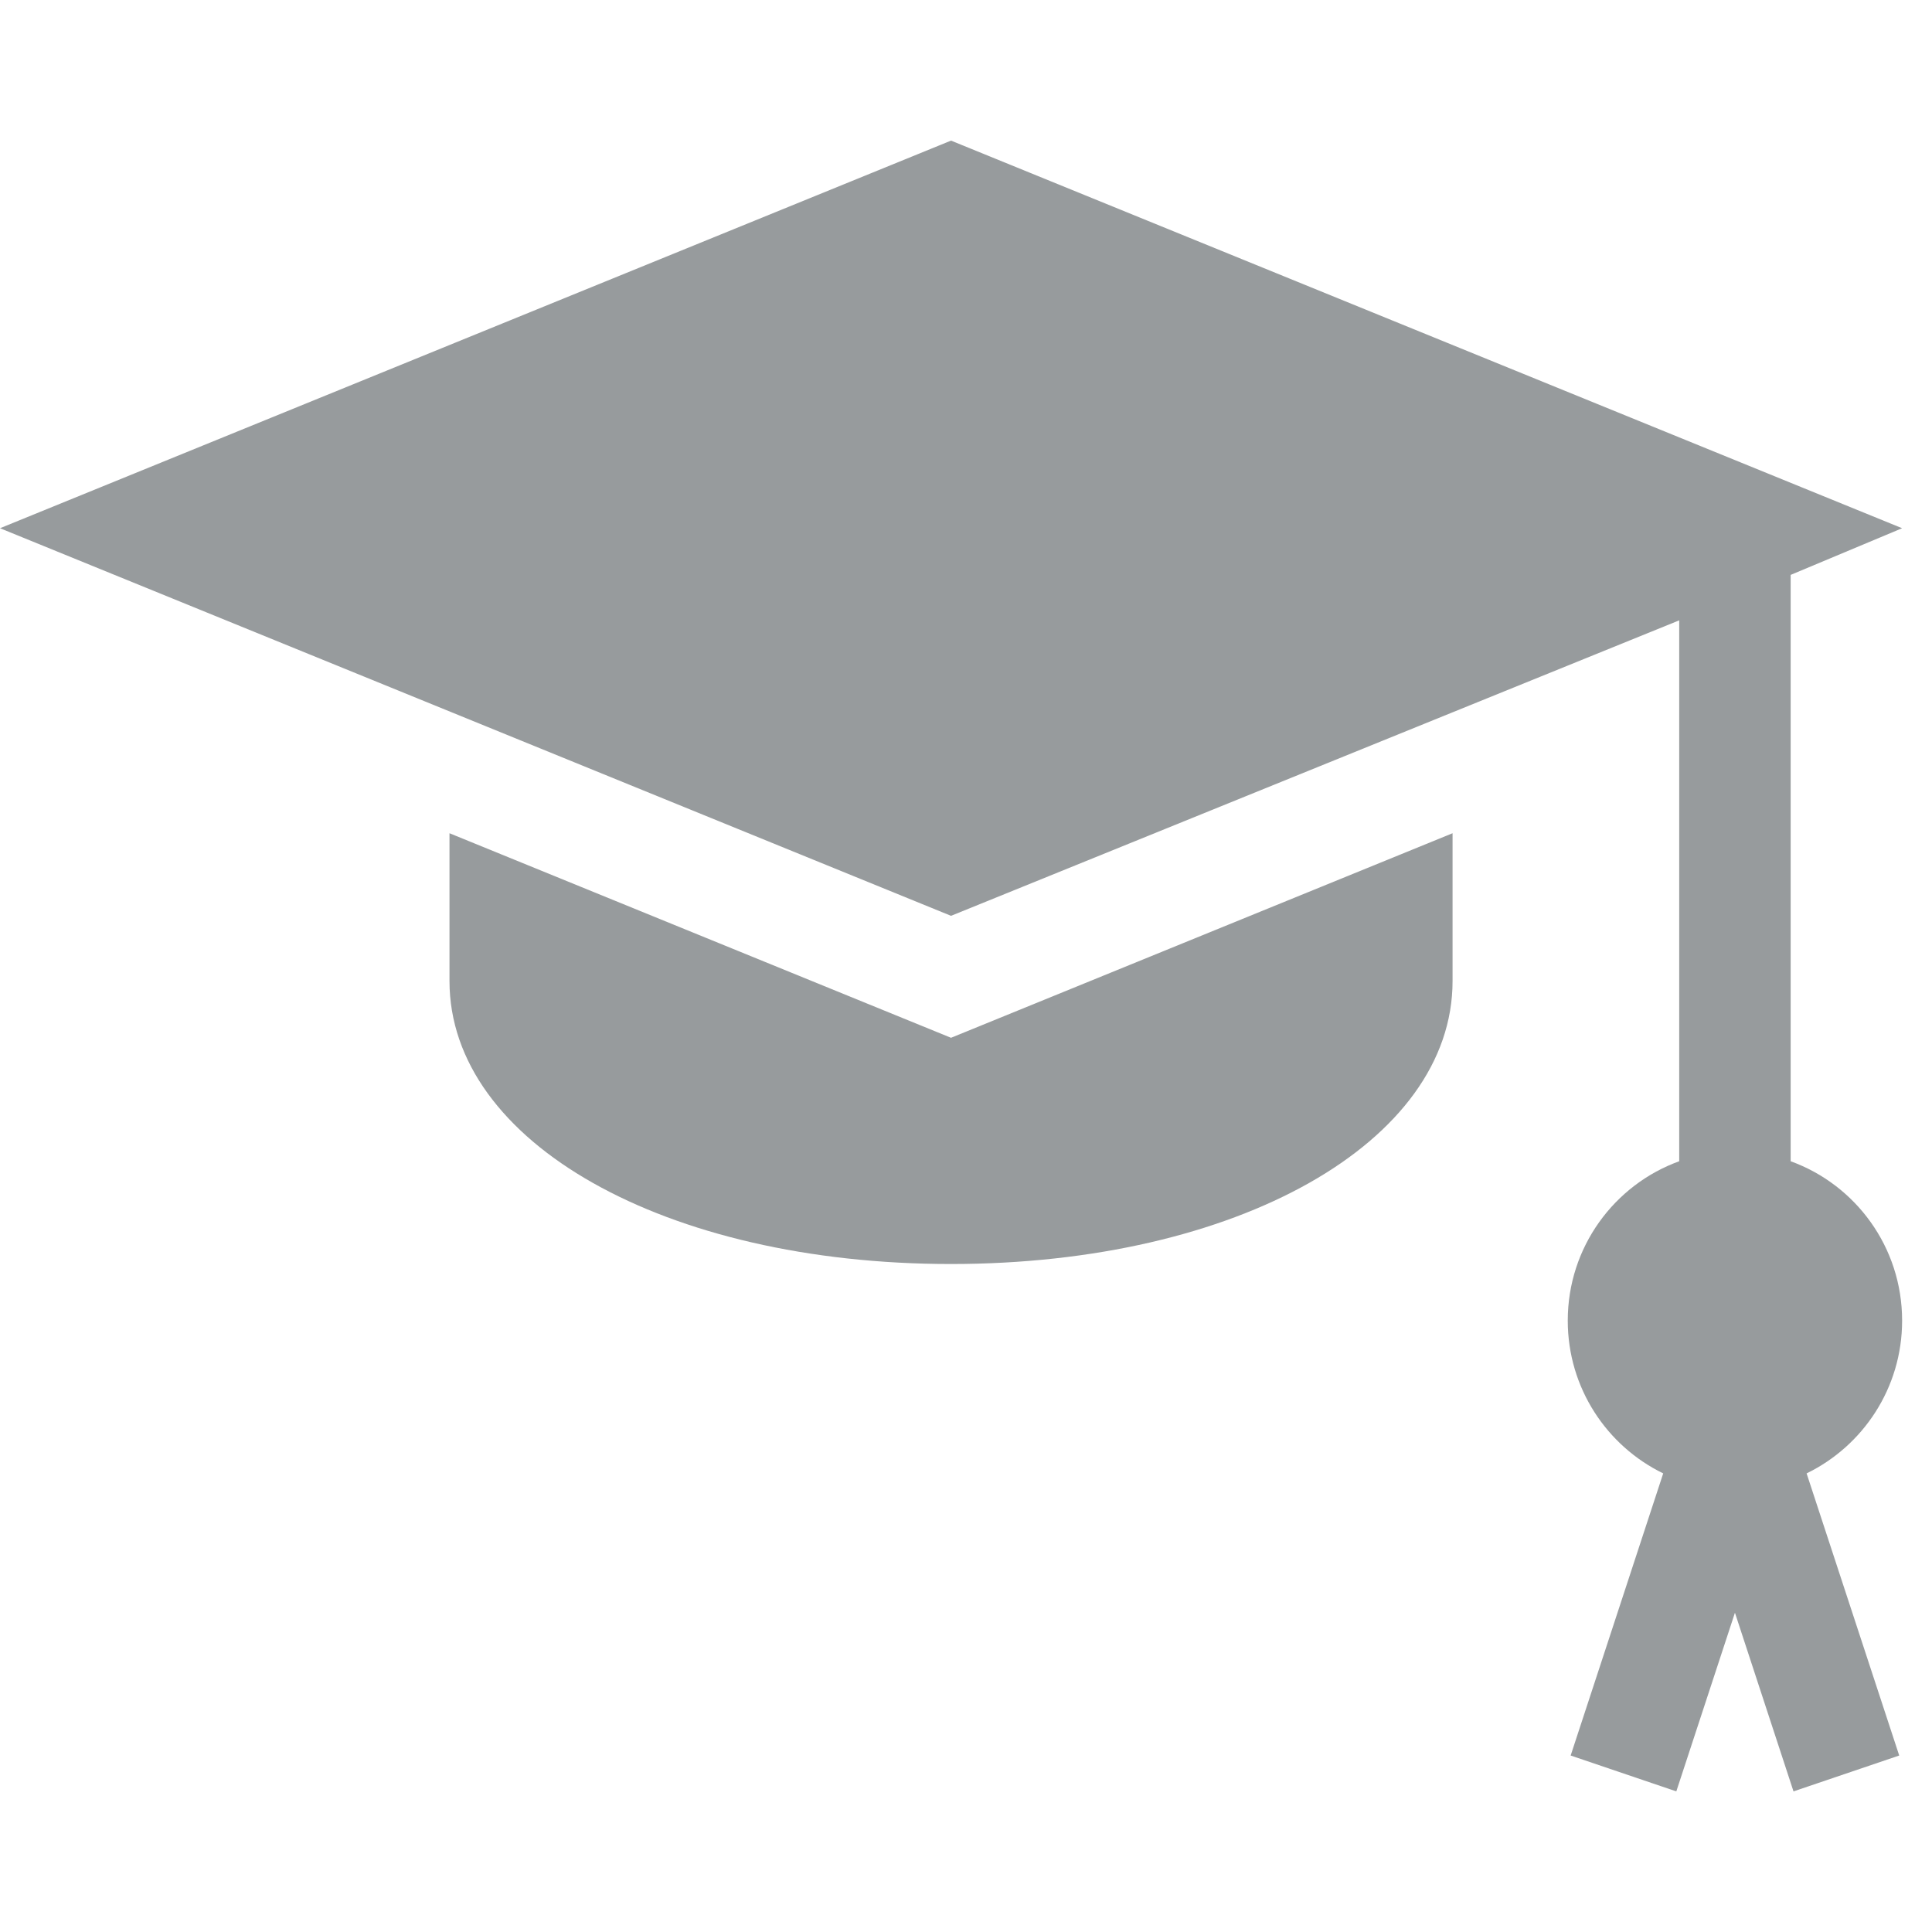 <svg width="32" height="32" viewBox="0 0 32 32" fill="none" xmlns="http://www.w3.org/2000/svg">
<g clip-path="url(#clip0)">
<path d="M31.505 21.874C31.505 20.653 30.731 19.622 29.659 19.234V9.522L31.505 8.749L15.752 2.329L0 8.749L15.752 15.169L27.813 10.275V19.234C26.741 19.622 25.967 20.653 25.967 21.874C25.967 22.991 26.616 23.951 27.548 24.404L26.015 29.077L27.765 29.671L28.736 26.712L29.706 29.671L31.457 29.077L29.923 24.404C30.855 23.951 31.505 22.991 31.505 21.874Z" fill="#979B9D"/>
<path d="M15.752 17.189L7.445 13.801V16.249C7.445 18.921 11.017 20.936 15.752 20.936C20.488 20.936 24.059 18.921 24.059 16.249V13.801L15.752 17.189Z" fill="#979B9D"/>
</g>
<defs>
<clipPath id="clip0">
<rect width="31.505" height="32" fill="white"/>
</clipPath>
</defs>
</svg>
